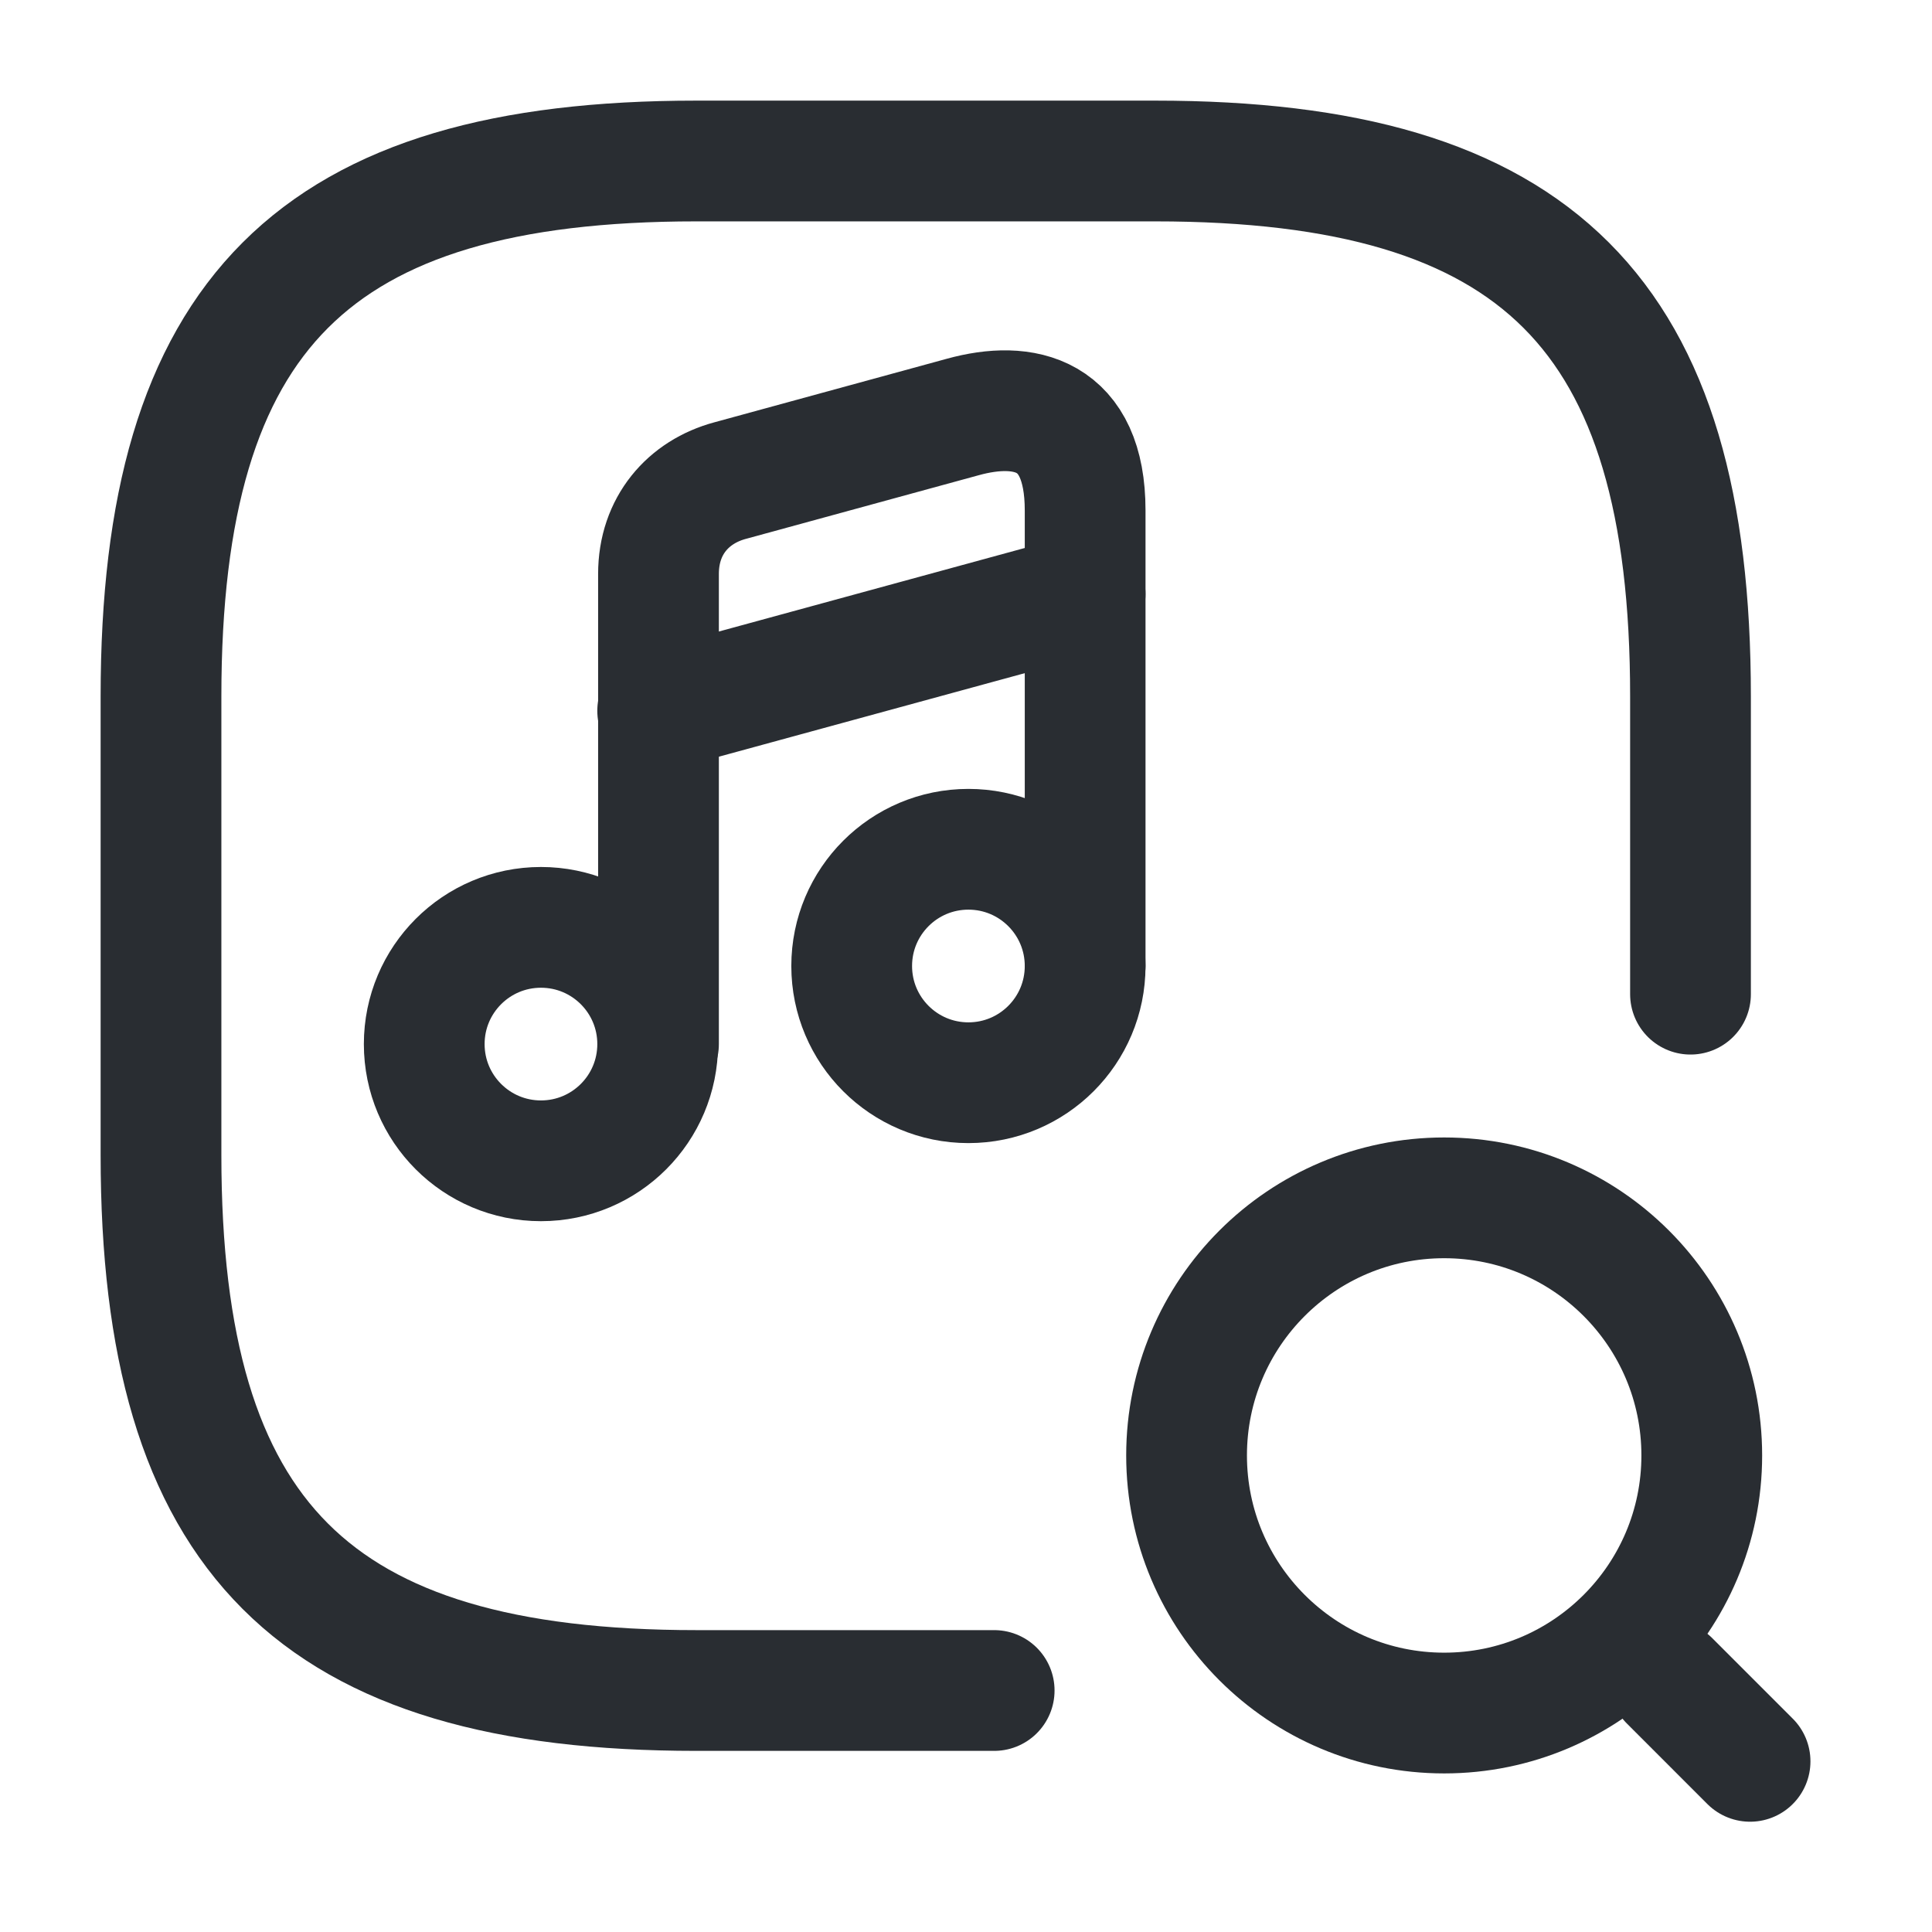 <svg width="24" height="24" viewBox="0 0 24 24" fill="none" xmlns="http://www.w3.org/2000/svg">
<path d="M12.35 21H8.65C3.9 21 2 19.1 2 14.35V8.65C2 3.9 3.9 2 8.65 2H14.35C19.1 2 21 3.9 21 8.65V12.35" stroke="#292D32" stroke-width="1.5" stroke-linecap="round" stroke-linejoin="round"/>
<path d="M6.72 14.42C7.521 14.42 8.17 13.771 8.17 12.97C8.17 12.169 7.521 11.52 6.72 11.52C5.919 11.52 5.27 12.169 5.27 12.97C5.27 13.771 5.919 14.42 6.72 14.42Z" stroke="#292D32" stroke-width="1.5" stroke-linecap="round" stroke-linejoin="round"/>
<path d="M13.48 12V6.34C13.48 5.13 12.72 4.97 11.96 5.18L9.07 5.97C8.55 6.11 8.18 6.53 8.18 7.13V8.14V8.82V12.97" stroke="#292D32" stroke-width="1.5" stroke-linecap="round" stroke-linejoin="round"/>
<path d="M12.03 13.45C12.831 13.45 13.48 12.801 13.48 12C13.48 11.199 12.831 10.55 12.03 10.55C11.229 10.55 10.58 11.199 10.58 12C10.58 12.801 11.229 13.45 12.03 13.45Z" stroke="#292D32" stroke-width="1.5" stroke-linecap="round" stroke-linejoin="round"/>
<path d="M8.17 8.83L13.48 7.38" stroke="#292D32" stroke-width="1.5" stroke-linecap="round" stroke-linejoin="round"/>
<path d="M17.94 21.28C19.707 21.28 21.14 19.847 21.14 18.08C21.14 16.313 19.707 14.88 17.94 14.88C16.173 14.88 14.74 16.313 14.74 18.08C14.74 19.847 16.173 21.28 17.94 21.28Z" stroke="#292D32" stroke-width="1.5" stroke-linecap="round" stroke-linejoin="round"/>
<path d="M21.74 21.88L20.74 20.88" stroke="#292D32" stroke-width="1.5" stroke-linecap="round" stroke-linejoin="round"/>
</svg>
